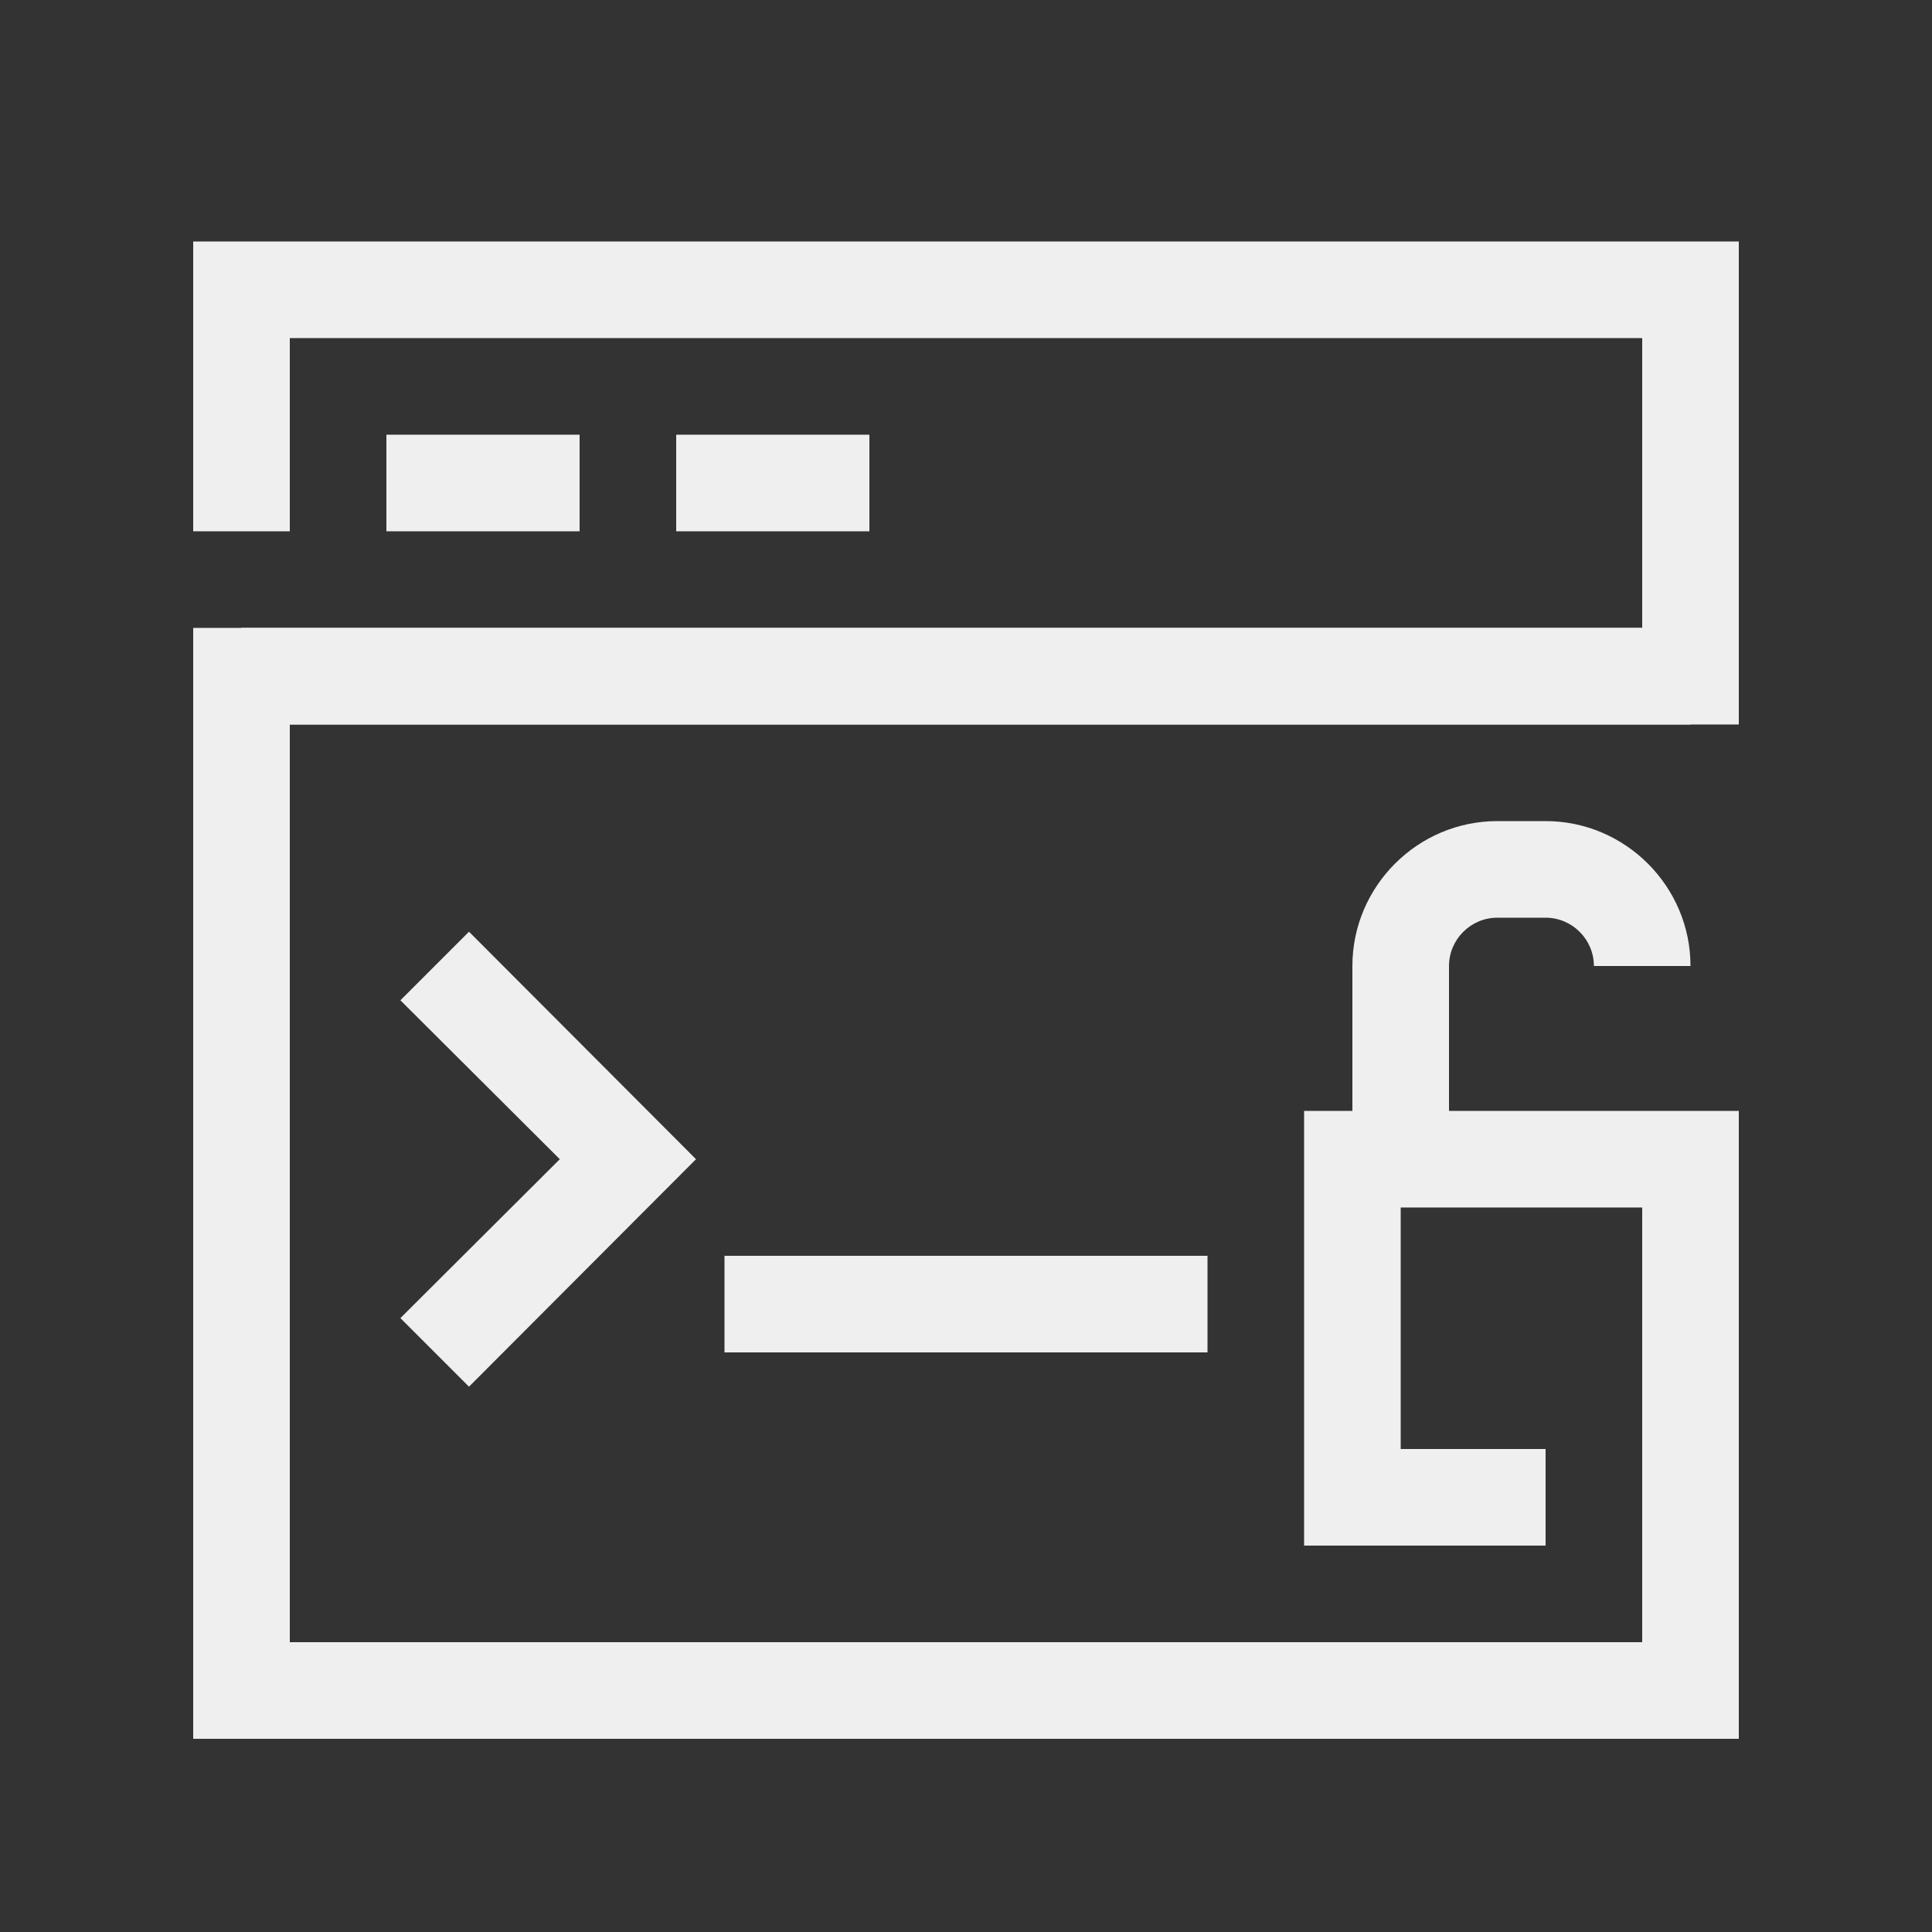 <svg xmlns="http://www.w3.org/2000/svg" id="Artwork" viewBox="0 0 40 40"><rect x="0" y="0" width="40" height="40" fill="#333333" stroke="none"/><defs><style>.cls-1{fill:#efefef;stroke-width:0}</style></defs><path d="M36 15H5v-2h29V7H6v4H4V5h32z" class="cls-1"/><path d="M36 36H4V13h31v2H6v19h28v-9h-5v5h3v2h-5v-9h9zM8 9h4v2H8zM14 9h4v2h-4z" class="cls-1"/><path d="m9.71 28.71-1.42-1.42 3.3-3.29-3.3-3.29 1.42-1.42 4.7 4.71zM15 26h10v2H15zM30 24h-2v-4c0-1.65 1.35-3 3-3h1c1.65 0 3 1.35 3 3h-2c0-.55-.45-1-1-1h-1c-.55 0-1 .45-1 1z" class="cls-1"/></svg>